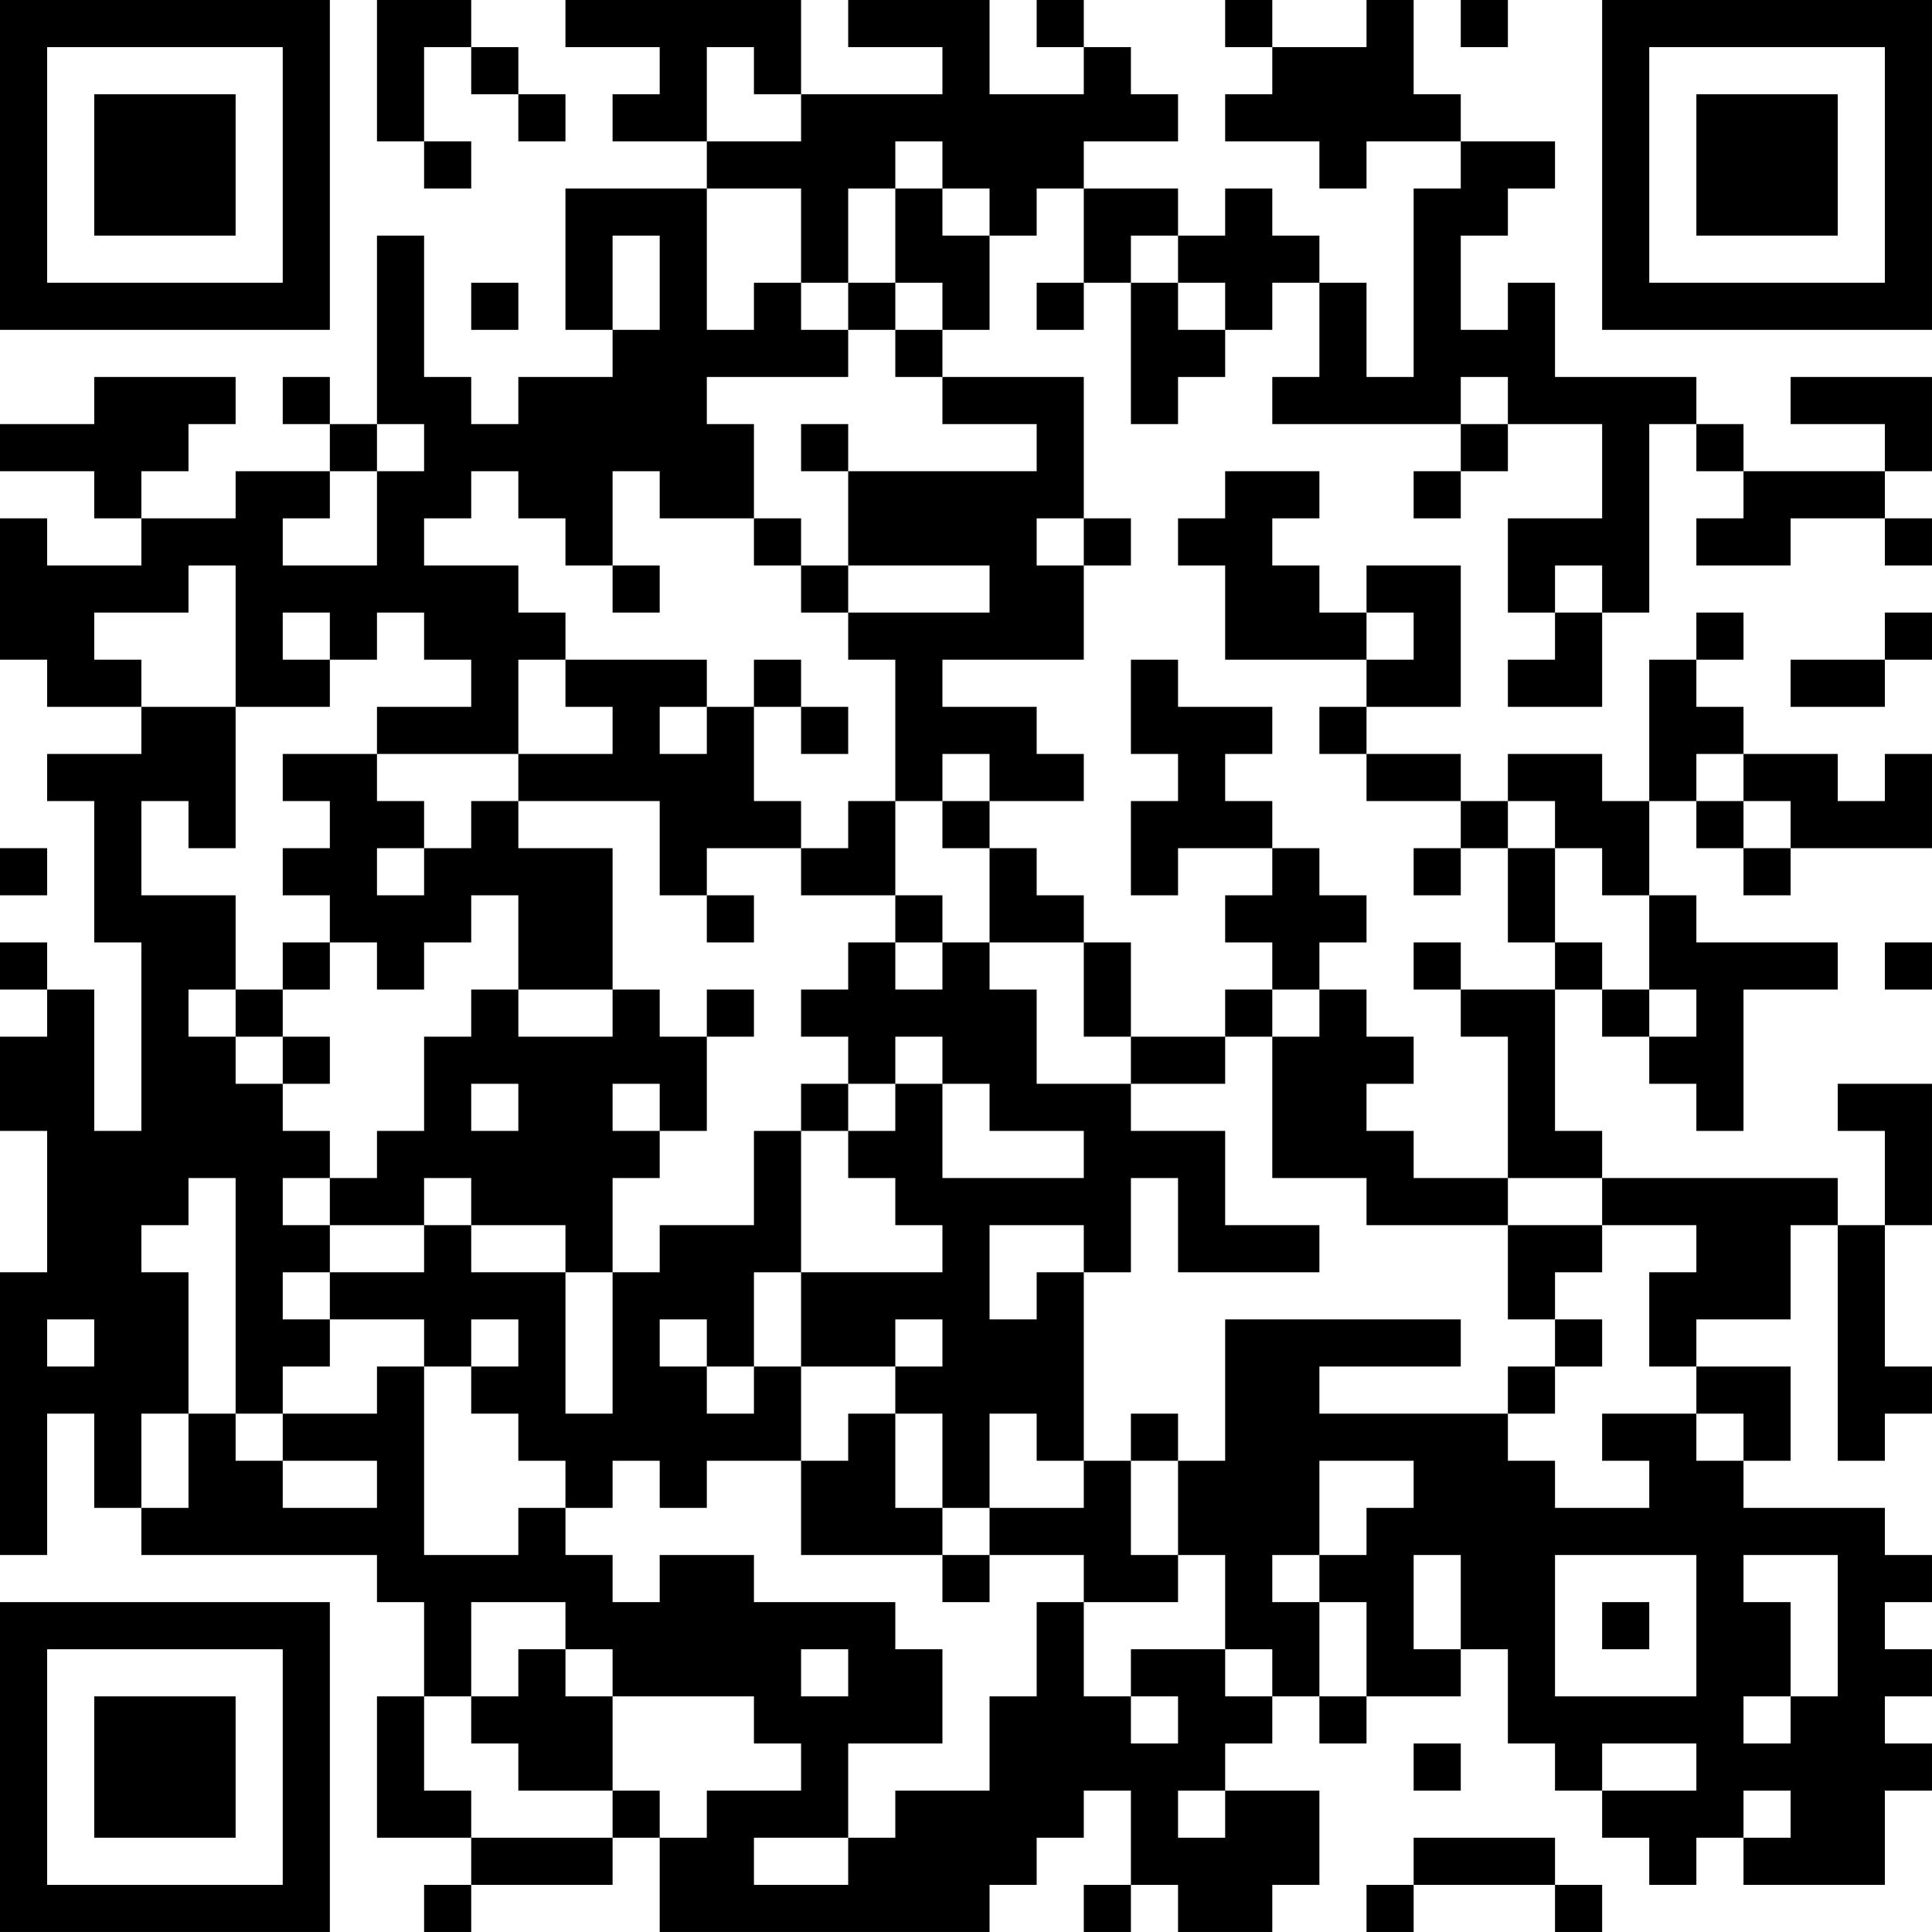 <?xml version="1.0" encoding="UTF-8"?>
<svg xmlns="http://www.w3.org/2000/svg" version="1.1" width="200" height="200" viewBox="0 0 200 200"><rect x="0" y="0" width="200" height="200" fill="#ffffff"/><g transform="scale(4.878)"><g transform="translate(0,0)"><path fill-rule="evenodd" d="M8 0L8 3L9 3L9 4L10 4L10 3L9 3L9 1L10 1L10 2L11 2L11 3L12 3L12 2L11 2L11 1L10 1L10 0ZM12 0L12 1L14 1L14 2L13 2L13 3L15 3L15 4L12 4L12 7L13 7L13 8L11 8L11 9L10 9L10 8L9 8L9 5L8 5L8 9L7 9L7 8L6 8L6 9L7 9L7 10L5 10L5 11L3 11L3 10L4 10L4 9L5 9L5 8L2 8L2 9L0 9L0 10L2 10L2 11L3 11L3 12L1 12L1 11L0 11L0 14L1 14L1 15L3 15L3 16L1 16L1 17L2 17L2 20L3 20L3 24L2 24L2 21L1 21L1 20L0 20L0 21L1 21L1 22L0 22L0 24L1 24L1 27L0 27L0 33L1 33L1 30L2 30L2 32L3 32L3 33L8 33L8 34L9 34L9 36L8 36L8 39L10 39L10 40L9 40L9 41L10 41L10 40L13 40L13 39L14 39L14 41L21 41L21 40L22 40L22 39L23 39L23 38L24 38L24 40L23 40L23 41L24 41L24 40L25 40L25 41L27 41L27 40L28 40L28 38L26 38L26 37L27 37L27 36L28 36L28 37L29 37L29 36L31 36L31 35L32 35L32 37L33 37L33 38L34 38L34 39L35 39L35 40L36 40L36 39L37 39L37 40L40 40L40 38L41 38L41 37L40 37L40 36L41 36L41 35L40 35L40 34L41 34L41 33L40 33L40 32L37 32L37 31L38 31L38 29L36 29L36 28L38 28L38 26L39 26L39 31L40 31L40 30L41 30L41 29L40 29L40 26L41 26L41 23L39 23L39 24L40 24L40 26L39 26L39 25L34 25L34 24L33 24L33 21L34 21L34 22L35 22L35 23L36 23L36 24L37 24L37 21L39 21L39 20L36 20L36 19L35 19L35 17L36 17L36 18L37 18L37 19L38 19L38 18L41 18L41 16L40 16L40 17L39 17L39 16L37 16L37 15L36 15L36 14L37 14L37 13L36 13L36 14L35 14L35 17L34 17L34 16L32 16L32 17L31 17L31 16L29 16L29 15L31 15L31 12L29 12L29 13L28 13L28 12L27 12L27 11L28 11L28 10L26 10L26 11L25 11L25 12L26 12L26 14L29 14L29 15L28 15L28 16L29 16L29 17L31 17L31 18L30 18L30 19L31 19L31 18L32 18L32 20L33 20L33 21L31 21L31 20L30 20L30 21L31 21L31 22L32 22L32 25L30 25L30 24L29 24L29 23L30 23L30 22L29 22L29 21L28 21L28 20L29 20L29 19L28 19L28 18L27 18L27 17L26 17L26 16L27 16L27 15L25 15L25 14L24 14L24 16L25 16L25 17L24 17L24 19L25 19L25 18L27 18L27 19L26 19L26 20L27 20L27 21L26 21L26 22L24 22L24 20L23 20L23 19L22 19L22 18L21 18L21 17L23 17L23 16L22 16L22 15L20 15L20 14L23 14L23 12L24 12L24 11L23 11L23 8L20 8L20 7L21 7L21 5L22 5L22 4L23 4L23 6L22 6L22 7L23 7L23 6L24 6L24 9L25 9L25 8L26 8L26 7L27 7L27 6L28 6L28 8L27 8L27 9L31 9L31 10L30 10L30 11L31 11L31 10L32 10L32 9L34 9L34 11L32 11L32 13L33 13L33 14L32 14L32 15L34 15L34 13L35 13L35 9L36 9L36 10L37 10L37 11L36 11L36 12L38 12L38 11L40 11L40 12L41 12L41 11L40 11L40 10L41 10L41 8L38 8L38 9L40 9L40 10L37 10L37 9L36 9L36 8L33 8L33 6L32 6L32 7L31 7L31 5L32 5L32 4L33 4L33 3L31 3L31 2L30 2L30 0L29 0L29 1L27 1L27 0L26 0L26 1L27 1L27 2L26 2L26 3L28 3L28 4L29 4L29 3L31 3L31 4L30 4L30 8L29 8L29 6L28 6L28 5L27 5L27 4L26 4L26 5L25 5L25 4L23 4L23 3L25 3L25 2L24 2L24 1L23 1L23 0L22 0L22 1L23 1L23 2L21 2L21 0L18 0L18 1L20 1L20 2L17 2L17 0ZM31 0L31 1L32 1L32 0ZM15 1L15 3L17 3L17 2L16 2L16 1ZM19 3L19 4L18 4L18 6L17 6L17 4L15 4L15 7L16 7L16 6L17 6L17 7L18 7L18 8L15 8L15 9L16 9L16 11L14 11L14 10L13 10L13 12L12 12L12 11L11 11L11 10L10 10L10 11L9 11L9 12L11 12L11 13L12 13L12 14L11 14L11 16L8 16L8 15L10 15L10 14L9 14L9 13L8 13L8 14L7 14L7 13L6 13L6 14L7 14L7 15L5 15L5 12L4 12L4 13L2 13L2 14L3 14L3 15L5 15L5 18L4 18L4 17L3 17L3 19L5 19L5 21L4 21L4 22L5 22L5 23L6 23L6 24L7 24L7 25L6 25L6 26L7 26L7 27L6 27L6 28L7 28L7 29L6 29L6 30L5 30L5 25L4 25L4 26L3 26L3 27L4 27L4 30L3 30L3 32L4 32L4 30L5 30L5 31L6 31L6 32L8 32L8 31L6 31L6 30L8 30L8 29L9 29L9 33L11 33L11 32L12 32L12 33L13 33L13 34L14 34L14 33L16 33L16 34L19 34L19 35L20 35L20 37L18 37L18 39L16 39L16 40L18 40L18 39L19 39L19 38L21 38L21 36L22 36L22 34L23 34L23 36L24 36L24 37L25 37L25 36L24 36L24 35L26 35L26 36L27 36L27 35L26 35L26 33L25 33L25 31L26 31L26 28L31 28L31 29L28 29L28 30L32 30L32 31L33 31L33 32L35 32L35 31L34 31L34 30L36 30L36 31L37 31L37 30L36 30L36 29L35 29L35 27L36 27L36 26L34 26L34 25L32 25L32 26L29 26L29 25L27 25L27 22L28 22L28 21L27 21L27 22L26 22L26 23L24 23L24 22L23 22L23 20L21 20L21 18L20 18L20 17L21 17L21 16L20 16L20 17L19 17L19 14L18 14L18 13L21 13L21 12L18 12L18 10L22 10L22 9L20 9L20 8L19 8L19 7L20 7L20 6L19 6L19 4L20 4L20 5L21 5L21 4L20 4L20 3ZM13 5L13 7L14 7L14 5ZM24 5L24 6L25 6L25 7L26 7L26 6L25 6L25 5ZM10 6L10 7L11 7L11 6ZM18 6L18 7L19 7L19 6ZM31 8L31 9L32 9L32 8ZM8 9L8 10L7 10L7 11L6 11L6 12L8 12L8 10L9 10L9 9ZM17 9L17 10L18 10L18 9ZM16 11L16 12L17 12L17 13L18 13L18 12L17 12L17 11ZM22 11L22 12L23 12L23 11ZM13 12L13 13L14 13L14 12ZM33 12L33 13L34 13L34 12ZM29 13L29 14L30 14L30 13ZM40 13L40 14L38 14L38 15L40 15L40 14L41 14L41 13ZM12 14L12 15L13 15L13 16L11 16L11 17L10 17L10 18L9 18L9 17L8 17L8 16L6 16L6 17L7 17L7 18L6 18L6 19L7 19L7 20L6 20L6 21L5 21L5 22L6 22L6 23L7 23L7 22L6 22L6 21L7 21L7 20L8 20L8 21L9 21L9 20L10 20L10 19L11 19L11 21L10 21L10 22L9 22L9 24L8 24L8 25L7 25L7 26L9 26L9 27L7 27L7 28L9 28L9 29L10 29L10 30L11 30L11 31L12 31L12 32L13 32L13 31L14 31L14 32L15 32L15 31L17 31L17 33L20 33L20 34L21 34L21 33L23 33L23 34L25 34L25 33L24 33L24 31L25 31L25 30L24 30L24 31L23 31L23 27L24 27L24 25L25 25L25 27L28 27L28 26L26 26L26 24L24 24L24 23L22 23L22 21L21 21L21 20L20 20L20 19L19 19L19 17L18 17L18 18L17 18L17 17L16 17L16 15L17 15L17 16L18 16L18 15L17 15L17 14L16 14L16 15L15 15L15 14ZM14 15L14 16L15 16L15 15ZM36 16L36 17L37 17L37 18L38 18L38 17L37 17L37 16ZM11 17L11 18L13 18L13 21L11 21L11 22L13 22L13 21L14 21L14 22L15 22L15 24L14 24L14 23L13 23L13 24L14 24L14 25L13 25L13 27L12 27L12 26L10 26L10 25L9 25L9 26L10 26L10 27L12 27L12 30L13 30L13 27L14 27L14 26L16 26L16 24L17 24L17 27L16 27L16 29L15 29L15 28L14 28L14 29L15 29L15 30L16 30L16 29L17 29L17 31L18 31L18 30L19 30L19 32L20 32L20 33L21 33L21 32L23 32L23 31L22 31L22 30L21 30L21 32L20 32L20 30L19 30L19 29L20 29L20 28L19 28L19 29L17 29L17 27L20 27L20 26L19 26L19 25L18 25L18 24L19 24L19 23L20 23L20 25L23 25L23 24L21 24L21 23L20 23L20 22L19 22L19 23L18 23L18 22L17 22L17 21L18 21L18 20L19 20L19 21L20 21L20 20L19 20L19 19L17 19L17 18L15 18L15 19L14 19L14 17ZM32 17L32 18L33 18L33 20L34 20L34 21L35 21L35 22L36 22L36 21L35 21L35 19L34 19L34 18L33 18L33 17ZM0 18L0 19L1 19L1 18ZM8 18L8 19L9 19L9 18ZM15 19L15 20L16 20L16 19ZM40 20L40 21L41 21L41 20ZM15 21L15 22L16 22L16 21ZM10 23L10 24L11 24L11 23ZM17 23L17 24L18 24L18 23ZM21 26L21 28L22 28L22 27L23 27L23 26ZM32 26L32 28L33 28L33 29L32 29L32 30L33 30L33 29L34 29L34 28L33 28L33 27L34 27L34 26ZM1 28L1 29L2 29L2 28ZM10 28L10 29L11 29L11 28ZM28 31L28 33L27 33L27 34L28 34L28 36L29 36L29 34L28 34L28 33L29 33L29 32L30 32L30 31ZM30 33L30 35L31 35L31 33ZM33 33L33 36L36 36L36 33ZM37 33L37 34L38 34L38 36L37 36L37 37L38 37L38 36L39 36L39 33ZM10 34L10 36L9 36L9 38L10 38L10 39L13 39L13 38L14 38L14 39L15 39L15 38L17 38L17 37L16 37L16 36L13 36L13 35L12 35L12 34ZM34 34L34 35L35 35L35 34ZM11 35L11 36L10 36L10 37L11 37L11 38L13 38L13 36L12 36L12 35ZM17 35L17 36L18 36L18 35ZM30 37L30 38L31 38L31 37ZM34 37L34 38L36 38L36 37ZM25 38L25 39L26 39L26 38ZM37 38L37 39L38 39L38 38ZM30 39L30 40L29 40L29 41L30 41L30 40L33 40L33 41L34 41L34 40L33 40L33 39ZM0 0L0 7L7 7L7 0ZM1 1L1 6L6 6L6 1ZM2 2L2 5L5 5L5 2ZM34 0L34 7L41 7L41 0ZM35 1L35 6L40 6L40 1ZM36 2L36 5L39 5L39 2ZM0 34L0 41L7 41L7 34ZM1 35L1 40L6 40L6 35ZM2 36L2 39L5 39L5 36Z" fill="#000000"/></g></g></svg>
